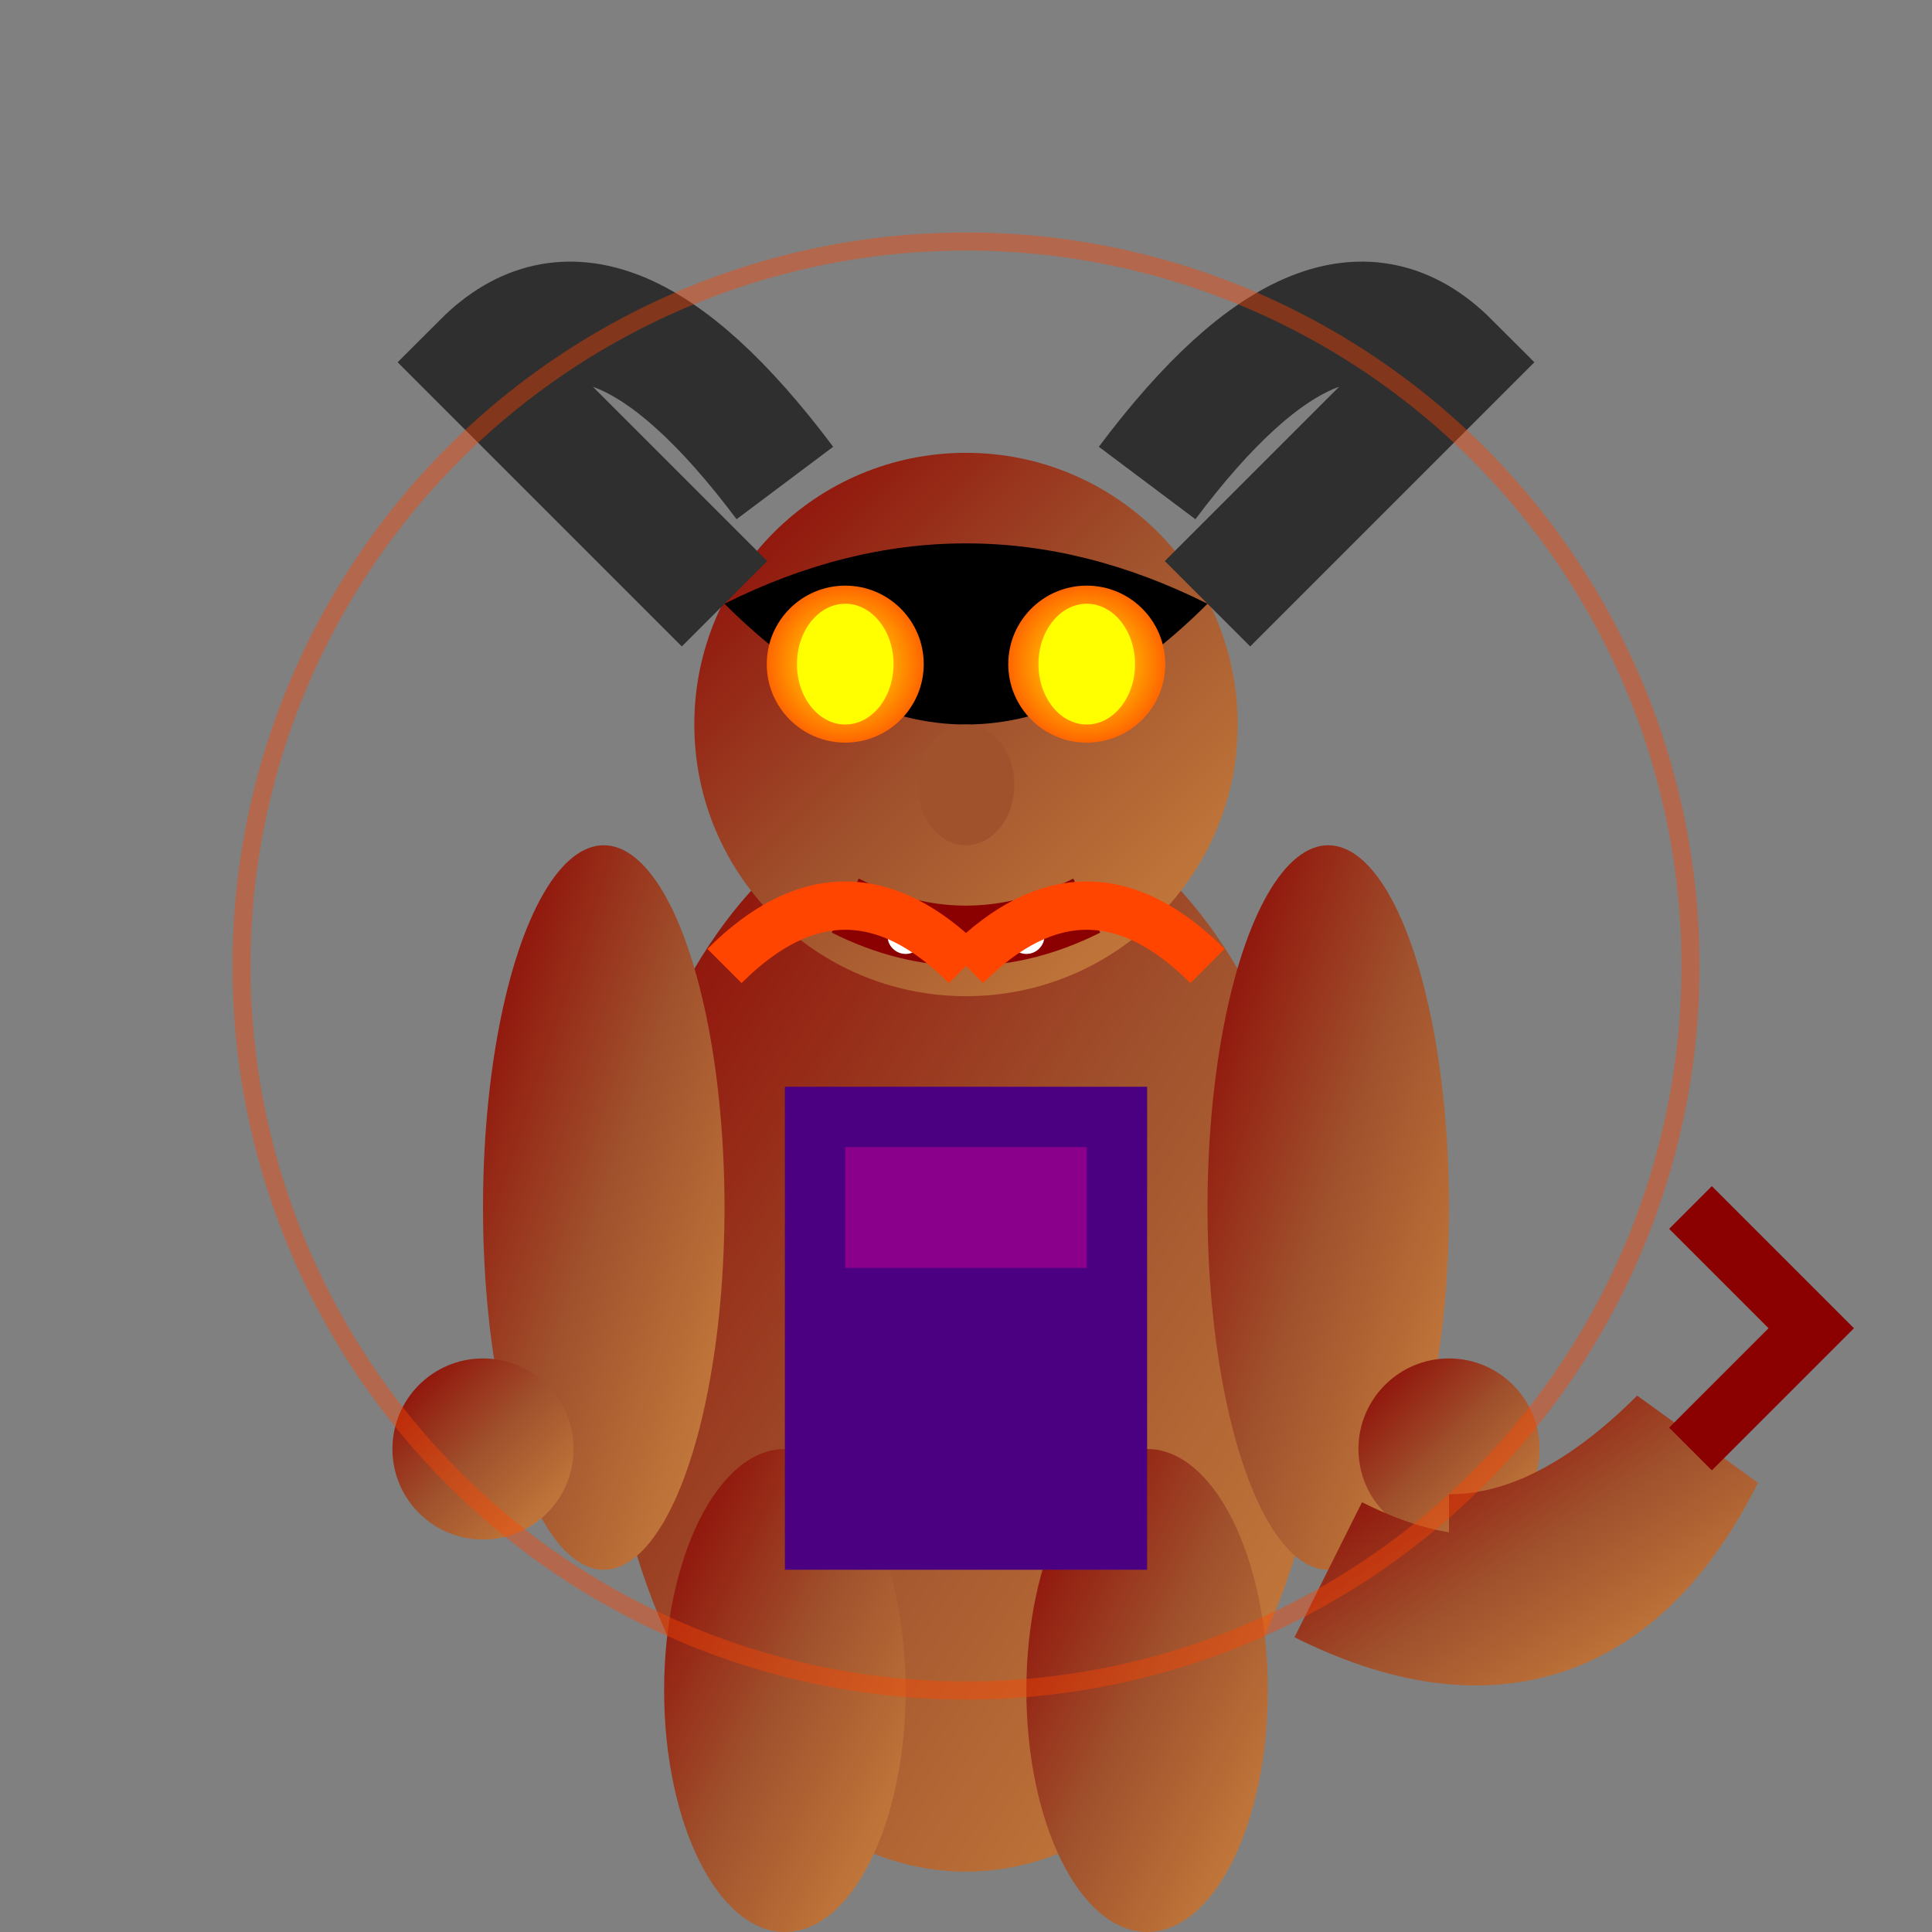 <svg width="32" height="32" viewBox="0 0 32 32" xmlns="http://www.w3.org/2000/svg">
  <rect x="0" y="0" width="32" height="32" fill="#808080" stroke="none"/>
  <!-- Tiefling Male Character -->
  <defs>
    <linearGradient id="tieflingSkinGradient" x1="0%" y1="0%" x2="100%" y2="100%">
      <stop offset="0%" stop-color="#8B0000"/>
      <stop offset="50%" stop-color="#A0522D"/>
      <stop offset="100%" stop-color="#CD853F"/>
    </linearGradient>
    <radialGradient id="tieflingEyeGlow" cx="50%" cy="50%">
      <stop offset="0%" stop-color="#FFFF00"/>
      <stop offset="100%" stop-color="#FF6600"/>
    </radialGradient>
  </defs>
  
  <!-- Body -->
  <ellipse cx="16" cy="22" rx="6" ry="9" fill="url(#tieflingSkinGradient)"/>
  
  <!-- Head -->
  <circle cx="16" cy="12" r="4.5" fill="url(#tieflingSkinGradient)"/>
  
  <!-- Horns (curved) -->
  <path d="M13 8 Q10 4 8 6 Q10 8 12 10" 
        stroke="#2F2F2F" stroke-width="2" fill="none"/>
  <path d="M19 8 Q22 4 24 6 Q22 8 20 10" 
        stroke="#2F2F2F" stroke-width="2" fill="none"/>
  
  <!-- Hair -->
  <path d="M12 10 Q16 8 20 10 Q18 12 16 12 Q14 12 12 10" 
        fill="#000000"/>
  
  <!-- Eyes (Fiendish glow) -->
  <circle cx="14" cy="11" r="1.3" fill="url(#tieflingEyeGlow)"/>
  <circle cx="18" cy="11" r="1.3" fill="url(#tieflingEyeGlow)"/>
  <ellipse cx="14" cy="11" rx="0.8" ry="1" fill="#FFFF00"/>
  <ellipse cx="18" cy="11" rx="0.8" ry="1" fill="#FFFF00"/>
  
  <!-- Nose -->
  <ellipse cx="16" cy="13" rx="0.8" ry="1" fill="#A0522D"/>
  
  <!-- Mouth -->
  <path d="M14 15 Q16 16 18 15" stroke="#8B0000" stroke-width="1" fill="none"/>
  
  <!-- Small fangs -->
  <circle cx="15" cy="15.5" r="0.3" fill="#FFFFFF"/>
  <circle cx="17" cy="15.5" r="0.3" fill="#FFFFFF"/>
  
  <!-- Arms -->
  <ellipse cx="10" cy="20" rx="2" ry="6" fill="url(#tieflingSkinGradient)"/>
  <ellipse cx="22" cy="20" rx="2" ry="6" fill="url(#tieflingSkinGradient)"/>
  
  <!-- Hands -->
  <circle cx="8" cy="24" r="1.5" fill="url(#tieflingSkinGradient)"/>
  <circle cx="24" cy="24" r="1.5" fill="url(#tieflingSkinGradient)"/>
  
  <!-- Legs -->
  <ellipse cx="13" cy="28" rx="2" ry="4" fill="url(#tieflingSkinGradient)"/>
  <ellipse cx="19" cy="28" rx="2" ry="4" fill="url(#tieflingSkinGradient)"/>
  
  <!-- Tail -->
  <path d="M22 26 Q26 28 28 24 Q26 26 24 26" 
        stroke="url(#tieflingSkinGradient)" stroke-width="2.5" fill="none"/>
  <path d="M28 24 L30 22 L28 20" stroke="#8B0000" stroke-width="1" fill="none"/>
  
  <!-- Clothing -->
  <rect x="13" y="18" width="6" height="8" fill="#4B0082"/>
  <rect x="14" y="19" width="4" height="2" fill="#8B008B"/>
  
  <!-- Infernal markings -->
  <path d="M12 16 Q14 14 16 16" stroke="#FF4500" stroke-width="0.8" fill="none"/>
  <path d="M20 16 Q18 14 16 16" stroke="#FF4500" stroke-width="0.8" fill="none"/>
  
  <!-- Fiendish aura -->
  <circle cx="16" cy="16" r="12" fill="none" stroke="#FF4500" stroke-width="0.3" opacity="0.4"/>
</svg>
